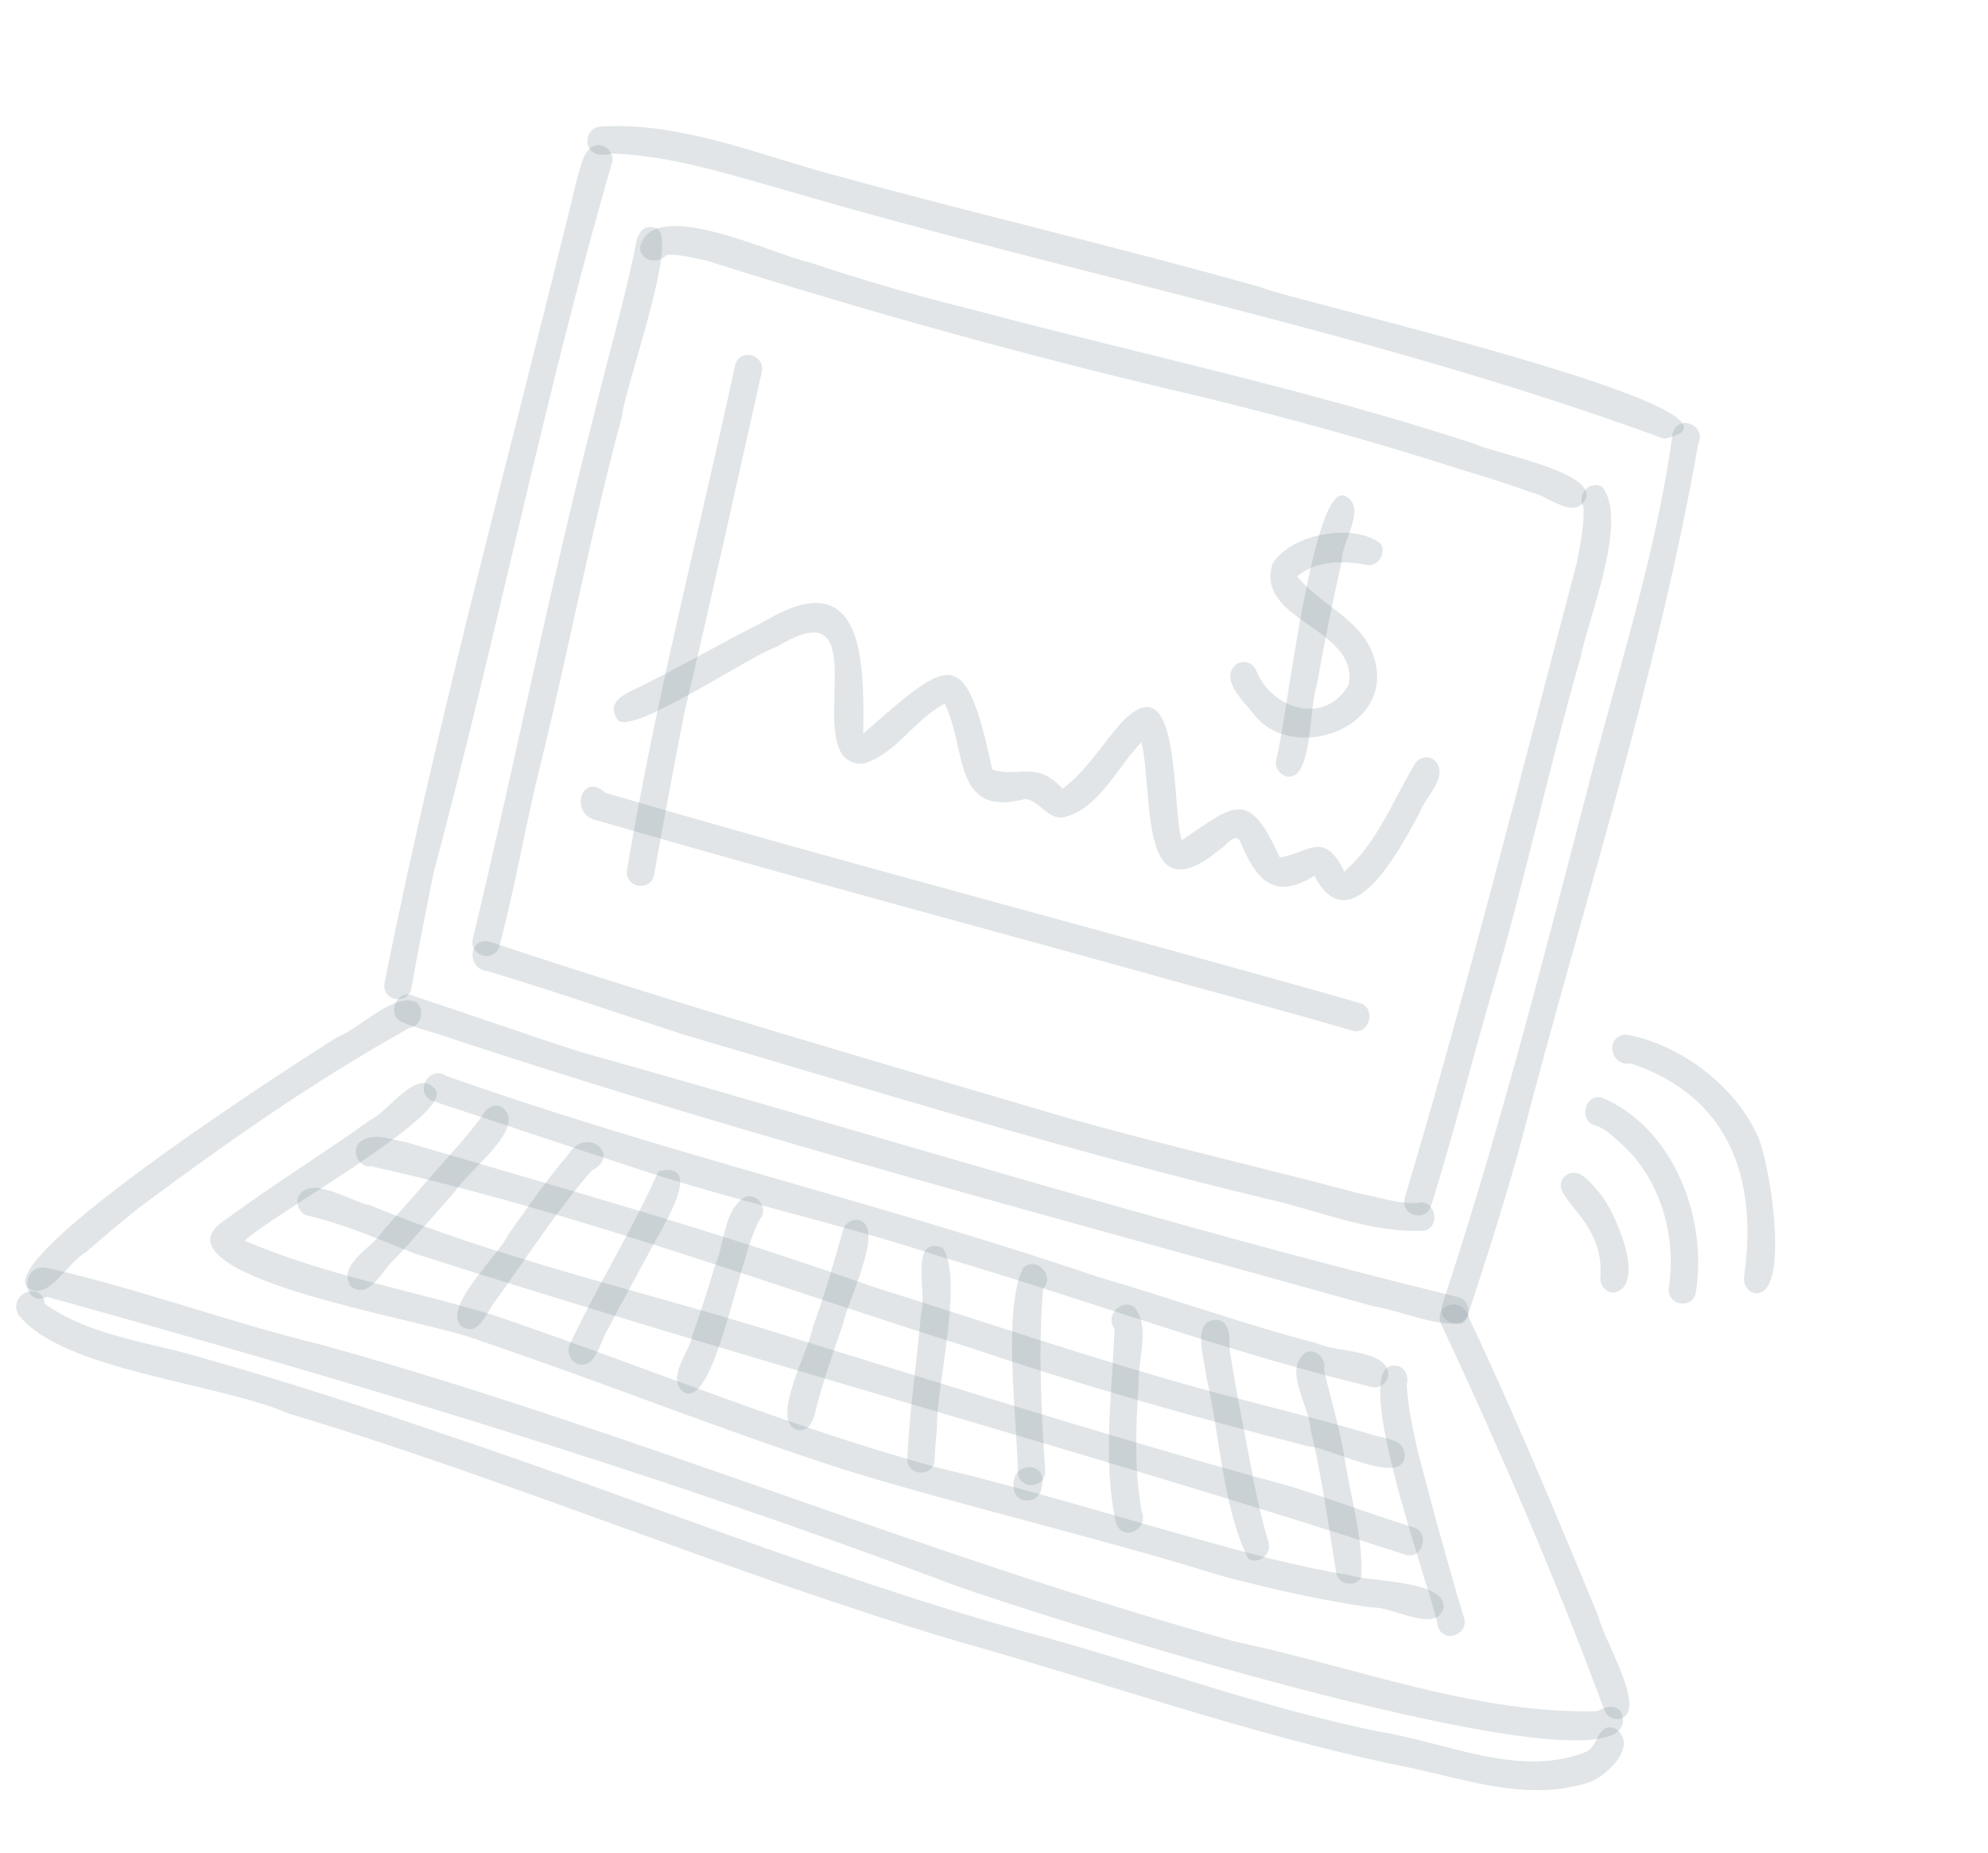 <svg width="132" height="123" viewBox="0 0 132 123" fill="none" xmlns="http://www.w3.org/2000/svg">
<g id="Group">
<path id="Vector" fill-rule="evenodd" clip-rule="evenodd" d="M25.526 65.275C29.137 47.266 34.037 29.535 38.358 11.697C38.602 11.034 38.679 10.179 39.286 9.762C39.912 9.36 40.793 9.955 40.659 10.725C36.141 26.24 32.996 42.26 28.798 57.902C28.286 60.447 27.777 62.993 27.329 65.551C27.168 66.751 25.34 66.507 25.526 65.275Z" fill="#82929C" fill-opacity="0.24"/>
<path id="Vector_2" fill-rule="evenodd" clip-rule="evenodd" d="M39.011 9.213C39.063 8.787 39.421 8.441 39.822 8.405C45.278 8.051 50.596 10.382 55.831 11.741C65.116 14.282 74.49 16.462 83.759 19.083C85.259 19.834 118.835 27.496 110.486 29.129C91.465 22.141 71.511 18.307 52.124 12.618C48.342 11.562 44.531 10.318 40.592 10.193C39.878 10.46 38.889 10.187 39.011 9.213Z" fill="#82929C" fill-opacity="0.24"/>
<path id="Vector_3" fill-rule="evenodd" clip-rule="evenodd" d="M95.749 86.667C99.445 75.506 102.374 64.085 105.331 52.691C107.346 44.742 109.965 36.892 111.065 28.746C111.455 27.455 113.331 28.234 112.759 29.473C110.001 45.152 104.999 60.378 101.012 75.765C99.956 79.615 98.752 83.413 97.5 87.197C97.18 88.362 95.401 87.862 95.749 86.667Z" fill="#82929C" fill-opacity="0.24"/>
<path id="Vector_4" fill-rule="evenodd" clip-rule="evenodd" d="M30.118 68.997C28.959 68.574 27.742 68.305 26.608 67.822C25.645 67.245 26.411 65.622 27.44 66.116C31.165 67.347 34.874 68.655 38.61 69.862C58.023 75.288 77.288 81.35 96.858 86.131C97.616 86.32 97.747 87.519 97.044 87.881C95.101 88.023 93.06 87.028 91.106 86.704C70.733 81.008 50.233 75.63 30.118 68.997Z" fill="#82929C" fill-opacity="0.24"/>
<path id="Vector_5" fill-rule="evenodd" clip-rule="evenodd" d="M1.809 85.473C-0.187 83.276 19.938 70.388 22.435 68.834C23.909 68.281 26.172 65.844 27.64 66.542C28.235 67.01 27.976 68.113 27.232 68.222C20.954 71.696 15.055 75.842 9.281 80.148C8.041 81.119 6.843 82.149 5.65 83.183C4.476 83.797 3.186 86.513 1.809 85.473Z" fill="#82929C" fill-opacity="0.24"/>
<path id="Vector_6" fill-rule="evenodd" clip-rule="evenodd" d="M106.521 113.529C103.344 104.908 99.666 96.425 95.799 88.136C94.887 86.628 97.169 85.885 97.562 87.552C100.633 94.041 103.376 100.666 106.128 107.302C106.401 108.746 109.318 113.354 107.702 114.066C107.251 114.254 106.691 114.017 106.521 113.529Z" fill="#82929C" fill-opacity="0.24"/>
<path id="Vector_7" fill-rule="evenodd" clip-rule="evenodd" d="M62.772 105.021C43.219 97.657 23.202 91.678 3.134 86.103C1.45 86.87 1.302 83.809 3.146 84.183C9.278 85.57 15.234 87.801 21.36 89.284C41.858 94.973 61.558 103.343 82.048 108.997C89.972 110.668 97.923 113.804 106.057 113.614C106.578 113.323 107.262 113.082 107.658 113.719C110.184 120.473 66.297 106.442 62.772 105.021Z" fill="#82929C" fill-opacity="0.24"/>
<path id="Vector_8" fill-rule="evenodd" clip-rule="evenodd" d="M63.691 109C48.658 104.558 34.176 98.347 19.159 93.845C14.473 91.804 4.09 90.995 1.226 87.286C0.475 85.928 2.758 84.931 2.973 86.566C6.066 88.75 10.07 89.118 13.604 90.199C18.942 91.708 24.223 93.419 29.477 95.217C42.311 99.512 54.875 104.651 67.908 108.296C75.803 110.397 83.526 113.322 91.502 114.955C96.003 115.649 100.872 118.094 105.34 116.3C106.134 115.924 106.065 114.363 107.202 114.738C108.961 115.829 106.54 118.143 105.238 118.415C101.136 119.645 96.907 117.982 92.861 117.208C82.973 115.152 73.417 111.735 63.691 109Z" fill="#82929C" fill-opacity="0.24"/>
<path id="Vector_9" fill-rule="evenodd" clip-rule="evenodd" d="M31.406 62.281C34.172 50.768 36.456 39.175 39.396 27.713C40.264 24.129 41.282 20.586 42.072 16.982C42.213 16.166 42.337 14.829 43.443 15.118C45.358 15.183 41.426 25.848 41.3 27.631C39.248 35.24 37.794 43.002 35.916 50.654C34.883 54.76 34.246 58.752 33.157 62.811C32.846 63.983 31.071 63.475 31.406 62.281Z" fill="#82929C" fill-opacity="0.24"/>
<path id="Vector_10" fill-rule="evenodd" clip-rule="evenodd" d="M42.486 16.475C43.207 12.884 51.443 16.95 53.741 17.414C57.404 18.652 61.119 19.701 64.863 20.63C75.862 23.559 87.013 25.893 97.853 29.449C99.202 30.109 106.145 31.344 105.276 33.169C104.456 34.546 102.758 32.868 101.651 32.688C99.984 32.059 98.272 31.568 96.576 31.037C91.138 29.288 85.626 27.787 80.089 26.417C68.909 23.831 57.849 20.772 46.899 17.297C46.032 17.115 45.152 16.878 44.265 16.92C43.71 17.524 42.596 17.421 42.486 16.475Z" fill="#82929C" fill-opacity="0.24"/>
<path id="Vector_11" fill-rule="evenodd" clip-rule="evenodd" d="M93.278 79.511C97.463 65.517 101.017 51.323 104.74 37.195C104.951 36.033 105.192 34.848 105.145 33.66C104.642 32.846 105.607 31.817 106.399 32.344C108.139 34.556 105.476 40.995 104.926 43.714C102.765 51.252 101.148 58.948 98.887 66.46C97.594 70.984 96.436 75.552 95.028 80.041C94.709 81.21 92.932 80.703 93.278 79.511Z" fill="#82929C" fill-opacity="0.24"/>
<path id="Vector_12" fill-rule="evenodd" clip-rule="evenodd" d="M45.389 68.69C41.059 67.276 36.746 65.797 32.39 64.477C30.938 64.374 31.084 62.096 32.584 62.544C45.379 66.8 58.32 70.519 71.242 74.325C77.524 76.084 83.928 77.547 90.223 79.226C91.511 79.458 92.814 79.953 94.127 79.858C95.248 79.54 95.734 81.416 94.574 81.706C91.03 81.896 87.531 80.354 84.087 79.586C71.059 76.466 58.254 72.46 45.389 68.69Z" fill="#82929C" fill-opacity="0.24"/>
<path id="Vector_13" fill-rule="evenodd" clip-rule="evenodd" d="M56.203 97.62C48.05 95.007 40.006 91.758 31.902 89.026C28.852 87.759 14.094 85.492 13.949 82.297C14.032 81.559 14.72 81.146 15.257 80.772C18.313 78.534 21.527 76.554 24.6 74.346C25.833 73.796 27.76 70.706 28.971 72.421C29.778 74.158 18.046 80.663 16.247 82.368C21.6 84.684 27.351 85.647 32.884 87.353C42.754 90.711 52.438 94.773 62.492 97.499C69.868 99.251 77.088 101.634 84.434 103.5C86.184 103.917 87.909 104.311 89.572 104.568C90.948 105.039 96.113 104.893 95.851 106.794C95.326 108.479 92.347 106.606 91.074 106.728C87.725 106.253 84.421 105.5 81.145 104.637C72.887 102.07 64.469 100.139 56.203 97.62Z" fill="#82929C" fill-opacity="0.24"/>
<path id="Vector_14" fill-rule="evenodd" clip-rule="evenodd" d="M41.951 77.478C37.501 76.017 33.052 74.518 28.605 73.06C27.5 72.375 28.544 70.711 29.63 71.432C43.89 76.493 58.554 79.889 72.848 84.758C77.788 86.196 82.616 87.933 87.553 89.214C88.766 89.81 92.314 89.589 92.172 91.364C92.068 91.852 91.564 92.222 91.085 92.087C81.352 89.743 71.94 86.212 62.339 83.396C55.61 81.172 48.672 79.731 41.951 77.478Z" fill="#82929C" fill-opacity="0.24"/>
<path id="Vector_15" fill-rule="evenodd" clip-rule="evenodd" d="M95.479 108.001C95.199 105.977 89.017 89.43 92.943 90.733C93.367 90.948 93.555 91.471 93.398 91.924C93.59 94.914 94.617 98.009 95.322 100.847C95.977 103.107 96.514 105.19 97.192 107.349C97.6 108.499 95.873 109.169 95.479 108.001Z" fill="#82929C" fill-opacity="0.24"/>
<path id="Vector_16" fill-rule="evenodd" clip-rule="evenodd" d="M64.694 89.569C51.398 85.407 38.186 80.438 24.633 77.431C23.856 77.562 23.305 76.485 23.833 75.876C24.684 75.096 26.01 75.676 27.003 75.842C37.326 78.892 47.695 81.773 57.856 85.397C65.291 87.727 72.666 90.255 80.178 92.317C83.735 93.273 87.316 94.137 90.854 95.171C91.739 95.531 93.511 95.445 93.244 96.86C92.864 98.568 88.168 96.067 86.879 96.027C79.42 94.127 71.999 92.043 64.694 89.569Z" fill="#82929C" fill-opacity="0.24"/>
<path id="Vector_17" fill-rule="evenodd" clip-rule="evenodd" d="M27.549 83.233C25.196 82.3 22.861 81.271 20.398 80.698C19.919 80.564 19.643 80.003 19.782 79.515C20.505 77.882 23.332 79.819 24.576 80.019C32.924 83.479 41.733 85.491 50.342 88.105C61.43 91.513 72.49 95.023 83.659 98.133C87.127 98.981 90.434 100.377 93.852 101.397C94.963 101.725 94.483 103.584 93.338 103.225C71.531 96.175 49.379 90.216 27.549 83.233Z" fill="#82929C" fill-opacity="0.24"/>
<path id="Vector_18" fill-rule="evenodd" clip-rule="evenodd" d="M23.265 85.377C22.39 83.914 24.781 82.831 25.427 81.71C26.535 80.479 27.628 79.23 28.723 77.988C29.84 76.691 31.029 75.456 32.035 74.062C32.255 73.559 32.788 73.243 33.301 73.487C35.188 74.784 30.935 77.846 30.209 79.108C28.94 80.549 27.675 81.996 26.386 83.419C25.472 84.099 24.547 86.454 23.265 85.377Z" fill="#82929C" fill-opacity="0.24"/>
<path id="Vector_19" fill-rule="evenodd" clip-rule="evenodd" d="M30.705 88.102C29.164 86.97 33.154 83.297 33.745 81.969C35.036 80.171 36.288 78.331 37.729 76.657C38.945 74.677 41.31 76.706 39.29 77.711C36.959 80.389 35.003 83.447 32.925 86.329C32.322 87.024 31.856 88.751 30.705 88.102Z" fill="#82929C" fill-opacity="0.24"/>
<path id="Vector_20" fill-rule="evenodd" clip-rule="evenodd" d="M38.289 90.527C37.846 90.319 37.614 89.734 37.831 89.268C39.644 85.365 42.017 81.641 43.715 77.763C47.114 76.963 43.539 82.159 42.989 83.365C42.116 84.978 41.224 86.583 40.383 88.216C39.811 89.027 39.596 91.002 38.289 90.527Z" fill="#82929C" fill-opacity="0.24"/>
<path id="Vector_21" fill-rule="evenodd" clip-rule="evenodd" d="M45.455 92.462C44.124 91.585 45.832 89.719 45.989 88.608C46.528 87.084 47.023 85.543 47.487 83.993C48.127 82.541 48.058 80.266 49.51 79.444C50.23 79.245 50.908 80.058 50.585 80.77C49.269 82.292 47.582 93.469 45.455 92.462Z" fill="#82929C" fill-opacity="0.24"/>
<path id="Vector_22" fill-rule="evenodd" clip-rule="evenodd" d="M52.856 94.914C51.147 94.243 53.743 89.572 53.966 88.124C54.75 85.968 55.392 83.761 56.008 81.551C56.222 81.083 56.751 80.855 57.212 81.073C58.652 81.77 56.221 86.539 55.969 87.92C55.335 89.746 54.699 91.576 54.2 93.451C54.066 94.183 53.764 95.184 52.856 94.914Z" fill="#82929C" fill-opacity="0.24"/>
<path id="Vector_23" fill-rule="evenodd" clip-rule="evenodd" d="M60.24 96.827C60.392 93.623 60.875 90.449 61.15 87.256C61.603 86.003 60.316 81.976 62.584 82.833C64.012 84.888 62.186 91.921 62.21 94.776C62.139 95.552 62.092 96.123 62.063 96.868C62.044 98.096 60.203 98.065 60.24 96.827Z" fill="#82929C" fill-opacity="0.24"/>
<path id="Vector_24" fill-rule="evenodd" clip-rule="evenodd" d="M67.584 97.773C67.543 94.247 66.552 87.14 67.915 84.201C68.755 83.343 70.109 84.672 69.255 85.564C68.939 89.545 69.125 93.588 69.397 97.571C69.531 98.79 67.705 99.005 67.584 97.773Z" fill="#82929C" fill-opacity="0.24"/>
<path id="Vector_25" fill-rule="evenodd" clip-rule="evenodd" d="M67.3 98.682C67.124 96.964 69.679 96.976 69.164 98.712C69.052 99.918 67.318 99.959 67.3 98.682Z" fill="#82929C" fill-opacity="0.24"/>
<path id="Vector_26" fill-rule="evenodd" clip-rule="evenodd" d="M74.077 101.044C73.201 96.806 73.849 92.483 74 88.208C73.339 87.362 74.463 86.185 75.302 86.775C76.437 88.074 75.515 90.276 75.61 91.891C75.41 94.689 75.308 97.52 75.794 100.292C76.341 101.574 74.459 102.443 74.077 101.044Z" fill="#82929C" fill-opacity="0.24"/>
<path id="Vector_27" fill-rule="evenodd" clip-rule="evenodd" d="M82.864 103.463C81.138 99.857 81.03 95.378 80.097 91.432C80.014 90.263 78.983 87.437 80.946 87.639C81.944 87.998 81.48 89.324 81.74 90.158C82.085 92.454 82.573 94.722 82.99 97.004C83.32 98.833 83.713 100.652 84.233 102.433C84.456 103.224 83.509 103.925 82.864 103.463Z" fill="#82929C" fill-opacity="0.24"/>
<path id="Vector_28" fill-rule="evenodd" clip-rule="evenodd" d="M88.723 104.429C88.189 101.179 87.77 98.017 87.008 94.841C86.923 93.298 85.164 90.906 86.699 89.788C87.363 89.495 88.104 90.211 87.904 90.919C88.341 92.804 88.899 94.657 89.248 96.564C89.609 99.237 90.541 102.059 90.384 104.711C90 105.413 88.863 105.235 88.723 104.429Z" fill="#82929C" fill-opacity="0.24"/>
<path id="Vector_29" fill-rule="evenodd" clip-rule="evenodd" d="M41.637 57.752C43.52 46.471 46.406 35.385 48.816 24.231C49.133 23.051 50.905 23.575 50.567 24.761C48.882 32.274 47.223 39.785 45.462 47.23C44.749 50.822 44.086 54.424 43.441 58.03C43.275 59.236 41.449 58.98 41.637 57.752Z" fill="#82929C" fill-opacity="0.24"/>
<path id="Vector_30" fill-rule="evenodd" clip-rule="evenodd" d="M39.706 54.489C37.703 54.135 38.621 51.16 40.184 52.632C56.815 57.512 73.62 61.847 90.297 66.594C91.416 66.922 90.933 68.779 89.79 68.424C86.216 67.38 82.622 66.405 79.029 65.432C65.929 61.771 52.765 58.283 39.706 54.489Z" fill="#82929C" fill-opacity="0.24"/>
<path id="Vector_31" fill-rule="evenodd" clip-rule="evenodd" d="M41.004 47.774C40.001 46.325 42.265 45.807 43.14 45.265C45.721 43.969 48.224 42.511 50.808 41.223C57.276 37.378 57.404 43.658 57.317 48.703C63.067 43.687 64.075 42.594 65.882 51.092C67.652 51.668 68.831 50.457 70.547 52.365C72.109 51.222 73.152 49.461 74.431 48.006C78.479 43.722 77.77 53.593 78.461 55.786C81.909 53.467 82.895 52.252 84.971 56.932C86.996 56.58 87.901 55.116 89.265 57.864C91.416 56.007 92.487 53.162 93.932 50.733C94.181 50.285 94.769 50.153 95.185 50.419C96.374 51.442 94.588 52.925 94.235 54.01C92.962 56.363 89.625 62.737 87.275 58.14C84.627 59.803 83.433 58.474 82.365 55.905C82.018 55.177 81.399 56.206 80.973 56.411C75.497 60.947 76.623 52.617 75.785 49.279C74.157 50.959 72.938 53.767 70.551 54.279C69.533 54.356 69.014 53.17 68.083 53.043C63.192 54.34 64.224 49.687 62.725 46.726C60.736 47.725 59.496 50.073 57.331 50.7C52.758 50.942 58.721 38.577 51.632 42.916C49.841 43.476 41.826 48.962 41.004 47.774Z" fill="#82929C" fill-opacity="0.24"/>
<path id="Vector_32" fill-rule="evenodd" clip-rule="evenodd" d="M83.243 47.408C82.599 46.576 80.878 45.03 82.14 44.067C82.566 43.822 83.15 43.98 83.378 44.442C84.399 47.125 88.034 48.212 89.557 45.428C90.195 41.638 83.282 41.249 84.502 37.406C85.766 35.412 89.938 34.681 91.689 36.109C92.058 36.769 91.478 37.641 90.759 37.511C89.236 37.209 87.385 37.194 86.132 38.267C87.746 40.284 90.717 41.185 91.342 44.057C92.311 48.512 85.727 50.658 83.243 47.408Z" fill="#82929C" fill-opacity="0.24"/>
<path id="Vector_33" fill-rule="evenodd" clip-rule="evenodd" d="M84.728 50.483C85.353 48.508 87.195 31.328 89.429 32.995C90.719 33.804 89.074 35.99 89.092 37.257C88.474 40.003 87.911 42.761 87.427 45.537C86.923 46.847 87.159 51.769 85.498 51.564C85.017 51.491 84.648 50.997 84.728 50.483Z" fill="#82929C" fill-opacity="0.24"/>
<path id="Vector_34" fill-rule="evenodd" clip-rule="evenodd" d="M106.257 84.864C106.623 80.825 102.605 79.451 103.884 78.115C104.779 77.314 105.673 78.592 106.236 79.24C107.213 80.355 109.4 85.368 107.157 85.828C106.667 85.825 106.255 85.386 106.257 84.864Z" fill="#82929C" fill-opacity="0.24"/>
<path id="Vector_35" fill-rule="evenodd" clip-rule="evenodd" d="M110.808 85.48C111.325 82.059 110.26 78.368 107.762 76.037C107.186 75.546 106.629 74.922 105.894 74.713C104.794 74.397 105.23 72.598 106.341 72.867C111.025 74.804 113.396 80.734 112.61 85.756C112.45 86.97 110.631 86.706 110.808 85.48Z" fill="#82929C" fill-opacity="0.24"/>
<path id="Vector_36" fill-rule="evenodd" clip-rule="evenodd" d="M115.8 84.79C116.763 78.127 114.741 72.776 108.302 70.608C106.932 70.852 106.505 68.801 107.952 68.68C111.43 69.291 115.096 71.956 116.653 75.309C117.459 76.796 118.976 85.961 116.57 85.869C116.079 85.798 115.738 85.306 115.8 84.79Z" fill="#82929C" fill-opacity="0.24"/>
</g>
</svg>

